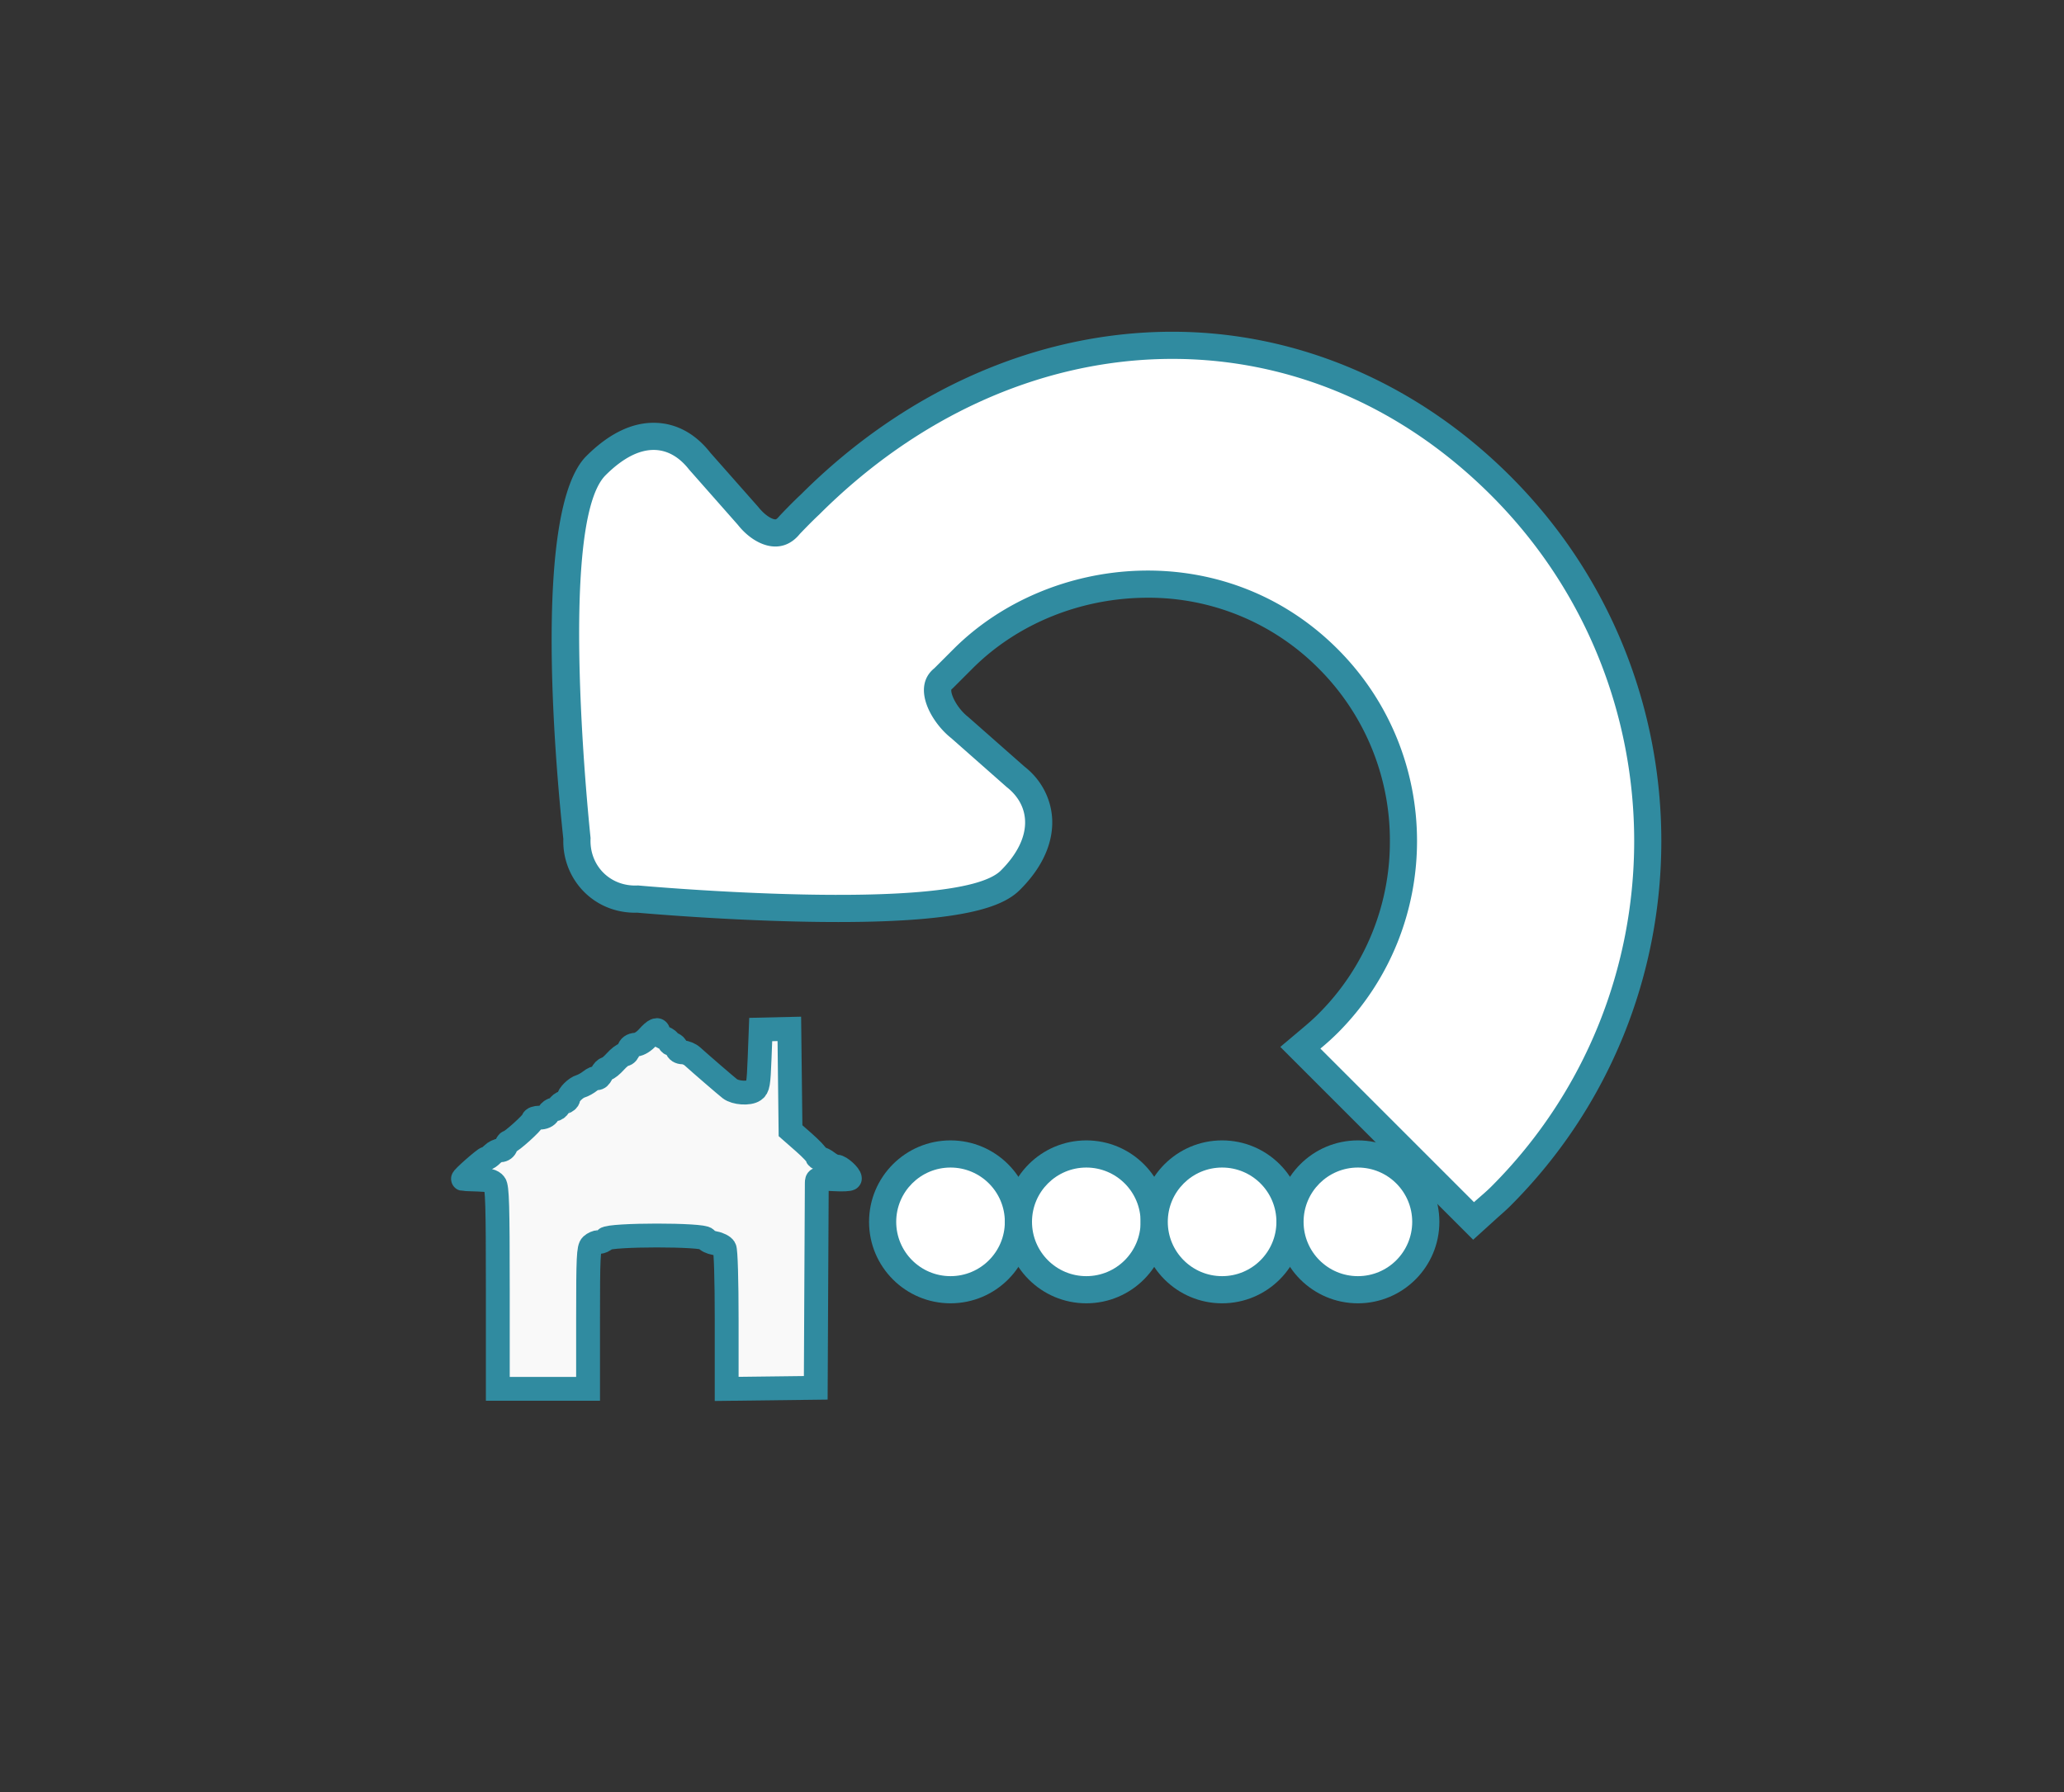 <?xml version="1.0" encoding="UTF-8" standalone="no"?>
<svg
   width="76"
   height="66"
   viewBox="0 0 76 66"
   version="1.1"
   id="svg10"
   sodipodi:docname="Home.svg"
   xml:space="preserve"
   inkscape:version="1.4 (86a8ad7, 2024-10-11)"
   xmlns:inkscape="http://www.inkscape.org/namespaces/inkscape"
   xmlns:sodipodi="http://sodipodi.sourceforge.net/DTD/sodipodi-0.dtd"
   xmlns:xlink="http://www.w3.org/1999/xlink"
   xmlns="http://www.w3.org/2000/svg"
   xmlns:svg="http://www.w3.org/2000/svg"><rect x="0" y="0" width="76" height="66" fill="#333333" stroke="none"/><defs
     id="defs10"><linearGradient
       id="swatch12"
       inkscape:swatch="solid"><stop
         style="stop-color:#308ba0;stop-opacity:1;"
         offset="0"
         id="stop12" /></linearGradient><linearGradient
       inkscape:collect="always"
       xlink:href="#swatch12"
       id="linearGradient12"
       x1="17.463"
       y1="44.524"
       x2="32.585"
       y2="44.524"
       gradientUnits="userSpaceOnUse" /></defs><sodipodi:namedview
     id="namedview10"
     pagecolor="#ffffff"
     bordercolor="#111111"
     borderopacity="1"
     inkscape:showpageshadow="0"
     inkscape:pageopacity="0"
     inkscape:pagecheckerboard="1"
     inkscape:deskcolor="#d1d1d1"
     inkscape:zoom="1"
     inkscape:cx="36.5"
     inkscape:cy="32.5"
     inkscape:window-width="1920"
     inkscape:window-height="1017"
     inkscape:window-x="-8"
     inkscape:window-y="-8"
     inkscape:window-maximized="1"
     inkscape:current-layer="svg10" /><circle
     fill="#308BA0"
     cx="35"
     cy="45"
     r="3"
     id="circle2" /><circle
     fill="#FFF"
     cx="35"
     cy="45"
     r="2"
     id="circle3" /><circle
     fill="#308BA0"
     cx="40"
     cy="45"
     r="3"
     id="circle4" /><circle
     fill="#FFF"
     cx="40"
     cy="45"
     r="2"
     id="circle5" /><circle
     fill="#308BA0"
     cx="45"
     cy="45"
     r="3"
     id="circle6" /><circle
     fill="#FFF"
     cx="45"
     cy="45"
     r="2"
     id="circle7" /><g
     id="g9"><circle
       fill="#308BA0"
       cx="50"
       cy="45"
       r="3"
       id="circle8" /><circle
       fill="#FFF"
       cx="50"
       cy="45"
       r="2"
       id="circle9" /></g><path
     fill="#308BA0"
     d="M47.143 38.557l.832-.701c.195-.164.389-.332.571-.516a8.937 8.937 0 0 0 2.632-6.365 8.94 8.94 0 0 0-2.631-6.363 8.82 8.82 0 0 0-6.281-2.598c-2.445 0-4.793.947-6.447 2.598l-.744.744-.041.032c-.049.148.193.686.61 1.012l2.085 1.838c.59.459.966 1.146 1.012 1.896.038.625-.136 1.59-1.181 2.635-.554.554-1.815 1.189-6.693 1.189-3.384 0-6.903-.3-7.408-.345l-.071.002c-.745 0-1.429-.29-1.928-.816a2.644 2.644 0 0 1-.717-1.899c-.311-2.908-1.119-12.136.846-14.102.814-.813 1.647-1.227 2.477-1.227.805 0 1.528.383 2.093 1.106l1.761 1.993c.261.329.52.458.631.458.039 0 .09-.053.126-.097.052-.06.518-.548.808-.814 3.857-3.857 8.728-5.999 13.685-5.999 4.596 0 9.016 1.891 12.447 5.322 7.408 7.408 7.408 19.462 0 26.87-.146.146-.299.279-.453.415l-.92.834-7.101-7.102z"
     id="path9" /><path
     fill="#FFF"
     d="M54.91 18.247c-7.071-7.071-17.493-6.549-24.749.707-.271.249-.707.707-.707.707-.697.858-1.705.405-2.283-.33l-1.799-2.039c-.691-.885-1.753-1.109-3.075.212-1.797 1.798-.551 13.36-.551 13.36-.056 1.019.73 1.805 1.747 1.747 0 0 11.741 1.069 13.361-.551 1.211-1.211 1.096-2.384.214-3.073l-2.041-1.801c-.733-.575-1.481-1.879-.623-2.575l.707-.707c3.514-3.515 9.964-4.179 14.142 0 3.899 3.898 3.899 10.243 0 14.142a9.447 9.447 0 0 1-.634.573l5.656 5.656c.211-.191.432-.369.635-.572 7.018-7.017 7.018-18.437 0-25.456z"
     id="path10" /><path
     style="fill:#f9f9f9;fill-opacity:1;stroke:url(#linearGradient12);stroke-width:0.878;stroke-dasharray:none"
     d="m 18.33,47.449 c 0,-3.045 -0.02,-3.729 -0.113,-3.847 -0.088,-0.111 -0.228,-0.146 -0.628,-0.159 -0.283,-0.009 -0.526,-0.018 -0.539,-0.022 -0.053,-0.013 0.791,-0.757 0.858,-0.757 0.04,0 0.138,-0.068 0.219,-0.15 0.081,-0.083 0.217,-0.15 0.304,-0.15 0.089,0 0.175,-0.065 0.199,-0.15 0.023,-0.083 0.065,-0.15 0.094,-0.151 0.097,-8.75e-4 0.902,-0.727 0.902,-0.814 0,-0.048 0.108,-0.087 0.24,-0.087 0.157,0 0.27,-0.052 0.327,-0.15 0.048,-0.083 0.141,-0.15 0.208,-0.15 0.067,0 0.142,-0.049 0.167,-0.11 0.025,-0.06 0.115,-0.13 0.2,-0.155 0.085,-0.025 0.156,-0.085 0.157,-0.134 0.004,-0.136 0.27,-0.402 0.458,-0.457 0.092,-0.027 0.25,-0.115 0.35,-0.196 0.1,-0.081 0.214,-0.128 0.252,-0.106 0.039,0.022 0.113,-0.046 0.165,-0.152 0.052,-0.106 0.134,-0.192 0.183,-0.192 0.049,0 0.195,-0.118 0.325,-0.263 0.13,-0.145 0.284,-0.263 0.342,-0.263 0.058,0 0.127,-0.077 0.152,-0.172 0.032,-0.118 0.113,-0.177 0.26,-0.188 0.132,-0.01 0.303,-0.117 0.447,-0.279 0.244,-0.274 0.384,-0.333 0.384,-0.162 0,0.055 0.091,0.139 0.203,0.186 0.111,0.047 0.203,0.12 0.203,0.162 0,0.042 0.05,0.077 0.112,0.077 0.062,0 0.131,0.068 0.154,0.15 0.027,0.096 0.11,0.15 0.229,0.15 0.103,0 0.261,0.067 0.352,0.149 0.291,0.264 1.245,1.087 1.381,1.192 0.203,0.157 0.702,0.191 0.89,0.06 0.145,-0.1 0.166,-0.224 0.203,-1.177 l 0.041,-1.065 0.527,-0.012 0.527,-0.012 0.022,1.875 0.022,1.875 0.485,0.426 c 0.267,0.234 0.485,0.464 0.485,0.51 0,0.046 0.049,0.084 0.109,0.084 0.06,0 0.193,0.068 0.296,0.15 0.103,0.083 0.248,0.15 0.322,0.15 0.134,0 0.488,0.319 0.488,0.44 0,0.035 -0.273,0.047 -0.608,0.027 -0.596,-0.035 -0.608,-0.033 -0.61,0.143 -0.001,0.098 -0.01,1.835 -0.02,3.859 l -0.018,3.681 -1.64,0.02 -1.64,0.02 v -2.523 c 0,-1.491 -0.032,-2.579 -0.079,-2.659 -0.043,-0.075 -0.204,-0.158 -0.357,-0.185 -0.153,-0.027 -0.299,-0.098 -0.324,-0.159 -0.069,-0.166 -3.547,-0.164 -3.696,0.002 -0.055,0.062 -0.167,0.113 -0.247,0.113 -0.08,0 -0.204,0.053 -0.274,0.118 -0.111,0.103 -0.127,0.453 -0.127,2.704 v 2.586 H 19.991 18.33 Z"
     id="path11-0"
     sodipodi:nodetypes="csccssssssssscsccsscsssccsscsssscscscccccssscssssccccscsscssscccc" /></svg>
